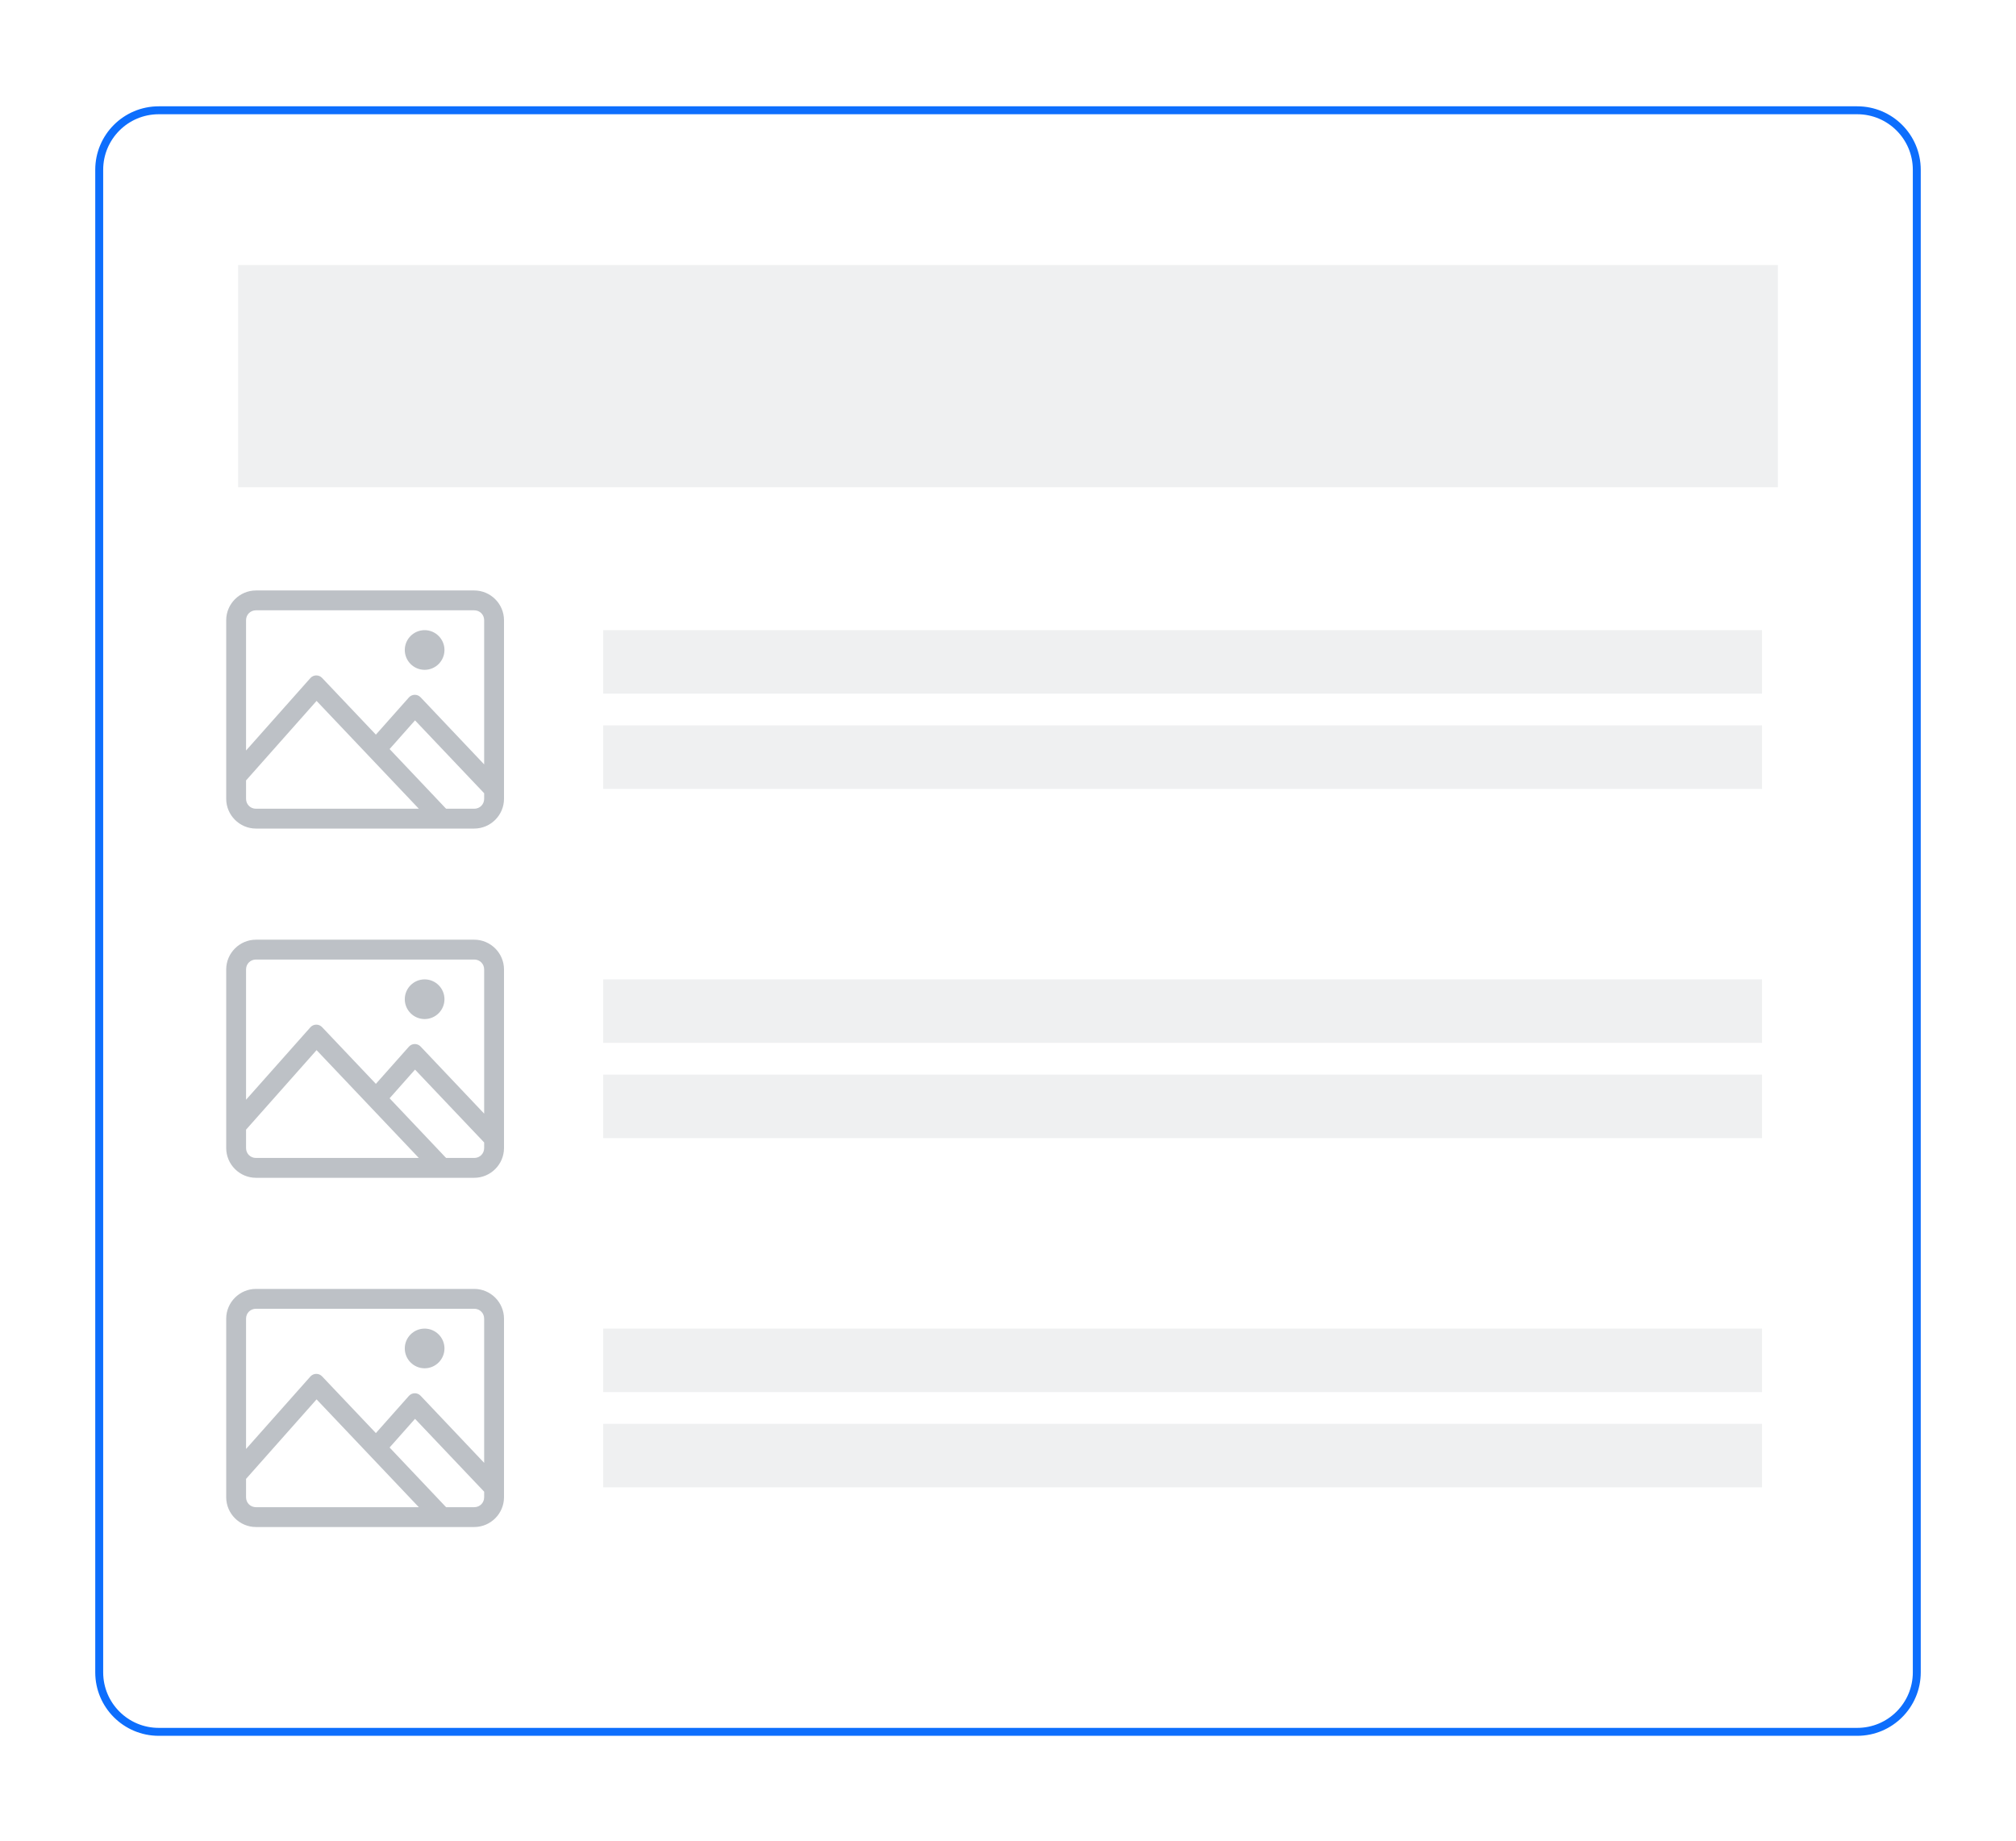 <svg width="127" height="116" viewBox="0 0 127 116" fill="none" xmlns="http://www.w3.org/2000/svg">
<g filter="url(#filter0_d_477_13551)">
<path d="M6 10.697C6 8.488 7.791 6.697 10 6.697H117C119.209 6.697 121 8.488 121 10.697V105.35C121 107.559 119.209 109.35 117 109.35H10C7.791 109.35 6 107.559 6 105.35V10.697Z" fill="white"/>
<path d="M6.25 10.697C6.25 8.626 7.929 6.947 10 6.947H117C119.071 6.947 120.75 8.626 120.75 10.697V105.35C120.75 107.421 119.071 109.1 117 109.1H10C7.929 109.1 6.25 107.421 6.25 105.35V10.697Z" stroke="#0D6EFD" stroke-width="0.5"/>
</g>
<rect x="15" y="16.697" width="97" height="14" fill="#EFF0F1"/>
<rect x="38" y="83.697" width="73" height="4" fill="#EFF0F1"/>
<rect x="38" y="89.697" width="73" height="4" fill="#EFF0F1"/>
<path fill-rule="evenodd" clip-rule="evenodd" d="M16.125 81.197C15.095 81.197 14.25 82.042 14.25 83.072V94.322C14.25 95.353 15.095 96.197 16.125 96.197H29.875C30.905 96.197 31.75 95.353 31.75 94.322V83.072C31.75 82.042 30.905 81.197 29.875 81.197H16.125ZM16.125 82.447H29.875C30.227 82.447 30.5 82.721 30.5 83.072V92.154L26.495 87.926C26.293 87.713 25.953 87.719 25.758 87.938L23.679 90.279L20.289 86.705C20.087 86.492 19.747 86.498 19.552 86.717L15.5 91.28V83.072C15.5 82.721 15.773 82.447 16.125 82.447ZM26.75 83.697C26.061 83.697 25.5 84.259 25.5 84.947C25.5 85.636 26.061 86.197 26.75 86.197C27.439 86.197 28 85.636 28 84.947C28 84.259 27.439 83.697 26.75 83.697ZM19.943 88.155L26.384 94.947H16.125C15.773 94.947 15.5 94.674 15.5 94.322V93.165L19.943 88.155ZM26.145 89.381L30.5 93.971V94.322C30.5 94.674 30.227 94.947 29.875 94.947H28.102L24.543 91.188L26.145 89.381Z" fill="#BDC1C6"/>
<rect x="38" y="39.697" width="73" height="4" fill="#EFF0F1"/>
<rect x="38" y="45.697" width="73" height="4" fill="#EFF0F1"/>
<path fill-rule="evenodd" clip-rule="evenodd" d="M16.125 37.197C15.095 37.197 14.25 38.042 14.25 39.072V50.322C14.25 51.352 15.095 52.197 16.125 52.197H29.875C30.905 52.197 31.75 51.352 31.75 50.322V39.072C31.75 38.042 30.905 37.197 29.875 37.197H16.125ZM16.125 38.447H29.875C30.227 38.447 30.5 38.721 30.5 39.072V48.154L26.495 43.926C26.293 43.713 25.953 43.719 25.758 43.938L23.679 46.279L20.289 42.705C20.087 42.492 19.747 42.498 19.552 42.717L15.5 47.28V39.072C15.5 38.721 15.773 38.447 16.125 38.447ZM26.75 39.697C26.061 39.697 25.5 40.259 25.5 40.947C25.5 41.636 26.061 42.197 26.75 42.197C27.439 42.197 28 41.636 28 40.947C28 40.259 27.439 39.697 26.75 39.697ZM19.943 44.155L26.384 50.947H16.125C15.773 50.947 15.5 50.674 15.5 50.322V49.165L19.943 44.155ZM26.145 45.381L30.5 49.971V50.322C30.5 50.674 30.227 50.947 29.875 50.947H28.102L24.543 47.188L26.145 45.381Z" fill="#BDC1C6"/>
<rect x="38" y="61.697" width="73" height="4" fill="#EFF0F1"/>
<rect x="38" y="67.697" width="73" height="4" fill="#EFF0F1"/>
<path fill-rule="evenodd" clip-rule="evenodd" d="M16.125 59.197C15.095 59.197 14.25 60.042 14.25 61.072V72.322C14.25 73.353 15.095 74.197 16.125 74.197H29.875C30.905 74.197 31.75 73.353 31.75 72.322V61.072C31.75 60.042 30.905 59.197 29.875 59.197H16.125ZM16.125 60.447H29.875C30.227 60.447 30.5 60.721 30.5 61.072V70.154L26.495 65.926C26.293 65.713 25.953 65.719 25.758 65.938L23.679 68.279L20.289 64.705C20.087 64.492 19.747 64.498 19.552 64.717L15.5 69.28V61.072C15.5 60.721 15.773 60.447 16.125 60.447ZM26.75 61.697C26.061 61.697 25.5 62.259 25.5 62.947C25.5 63.636 26.061 64.197 26.75 64.197C27.439 64.197 28 63.636 28 62.947C28 62.259 27.439 61.697 26.75 61.697ZM19.943 66.155L26.384 72.947H16.125C15.773 72.947 15.5 72.674 15.5 72.322V71.165L19.943 66.155ZM26.145 67.381L30.5 71.971V72.322C30.5 72.674 30.227 72.947 29.875 72.947H28.102L24.543 69.188L26.145 67.381Z" fill="#BDC1C6"/>
<defs>
<filter id="filter0_d_477_13551" x="0" y="0.697" width="127" height="114.652" filterUnits="userSpaceOnUse" color-interpolation-filters="sRGB">
<feFlood flood-opacity="0" result="BackgroundImageFix"/>
<feColorMatrix in="SourceAlpha" type="matrix" values="0 0 0 0 0 0 0 0 0 0 0 0 0 0 0 0 0 0 127 0" result="hardAlpha"/>
<feOffset/>
<feGaussianBlur stdDeviation="3"/>
<feColorMatrix type="matrix" values="0 0 0 0 0 0 0 0 0 0 0 0 0 0 0 0 0 0 0.1 0"/>
<feBlend mode="normal" in2="BackgroundImageFix" result="effect1_dropShadow_477_13551"/>
<feBlend mode="normal" in="SourceGraphic" in2="effect1_dropShadow_477_13551" result="shape"/>
</filter>
</defs>
</svg>
